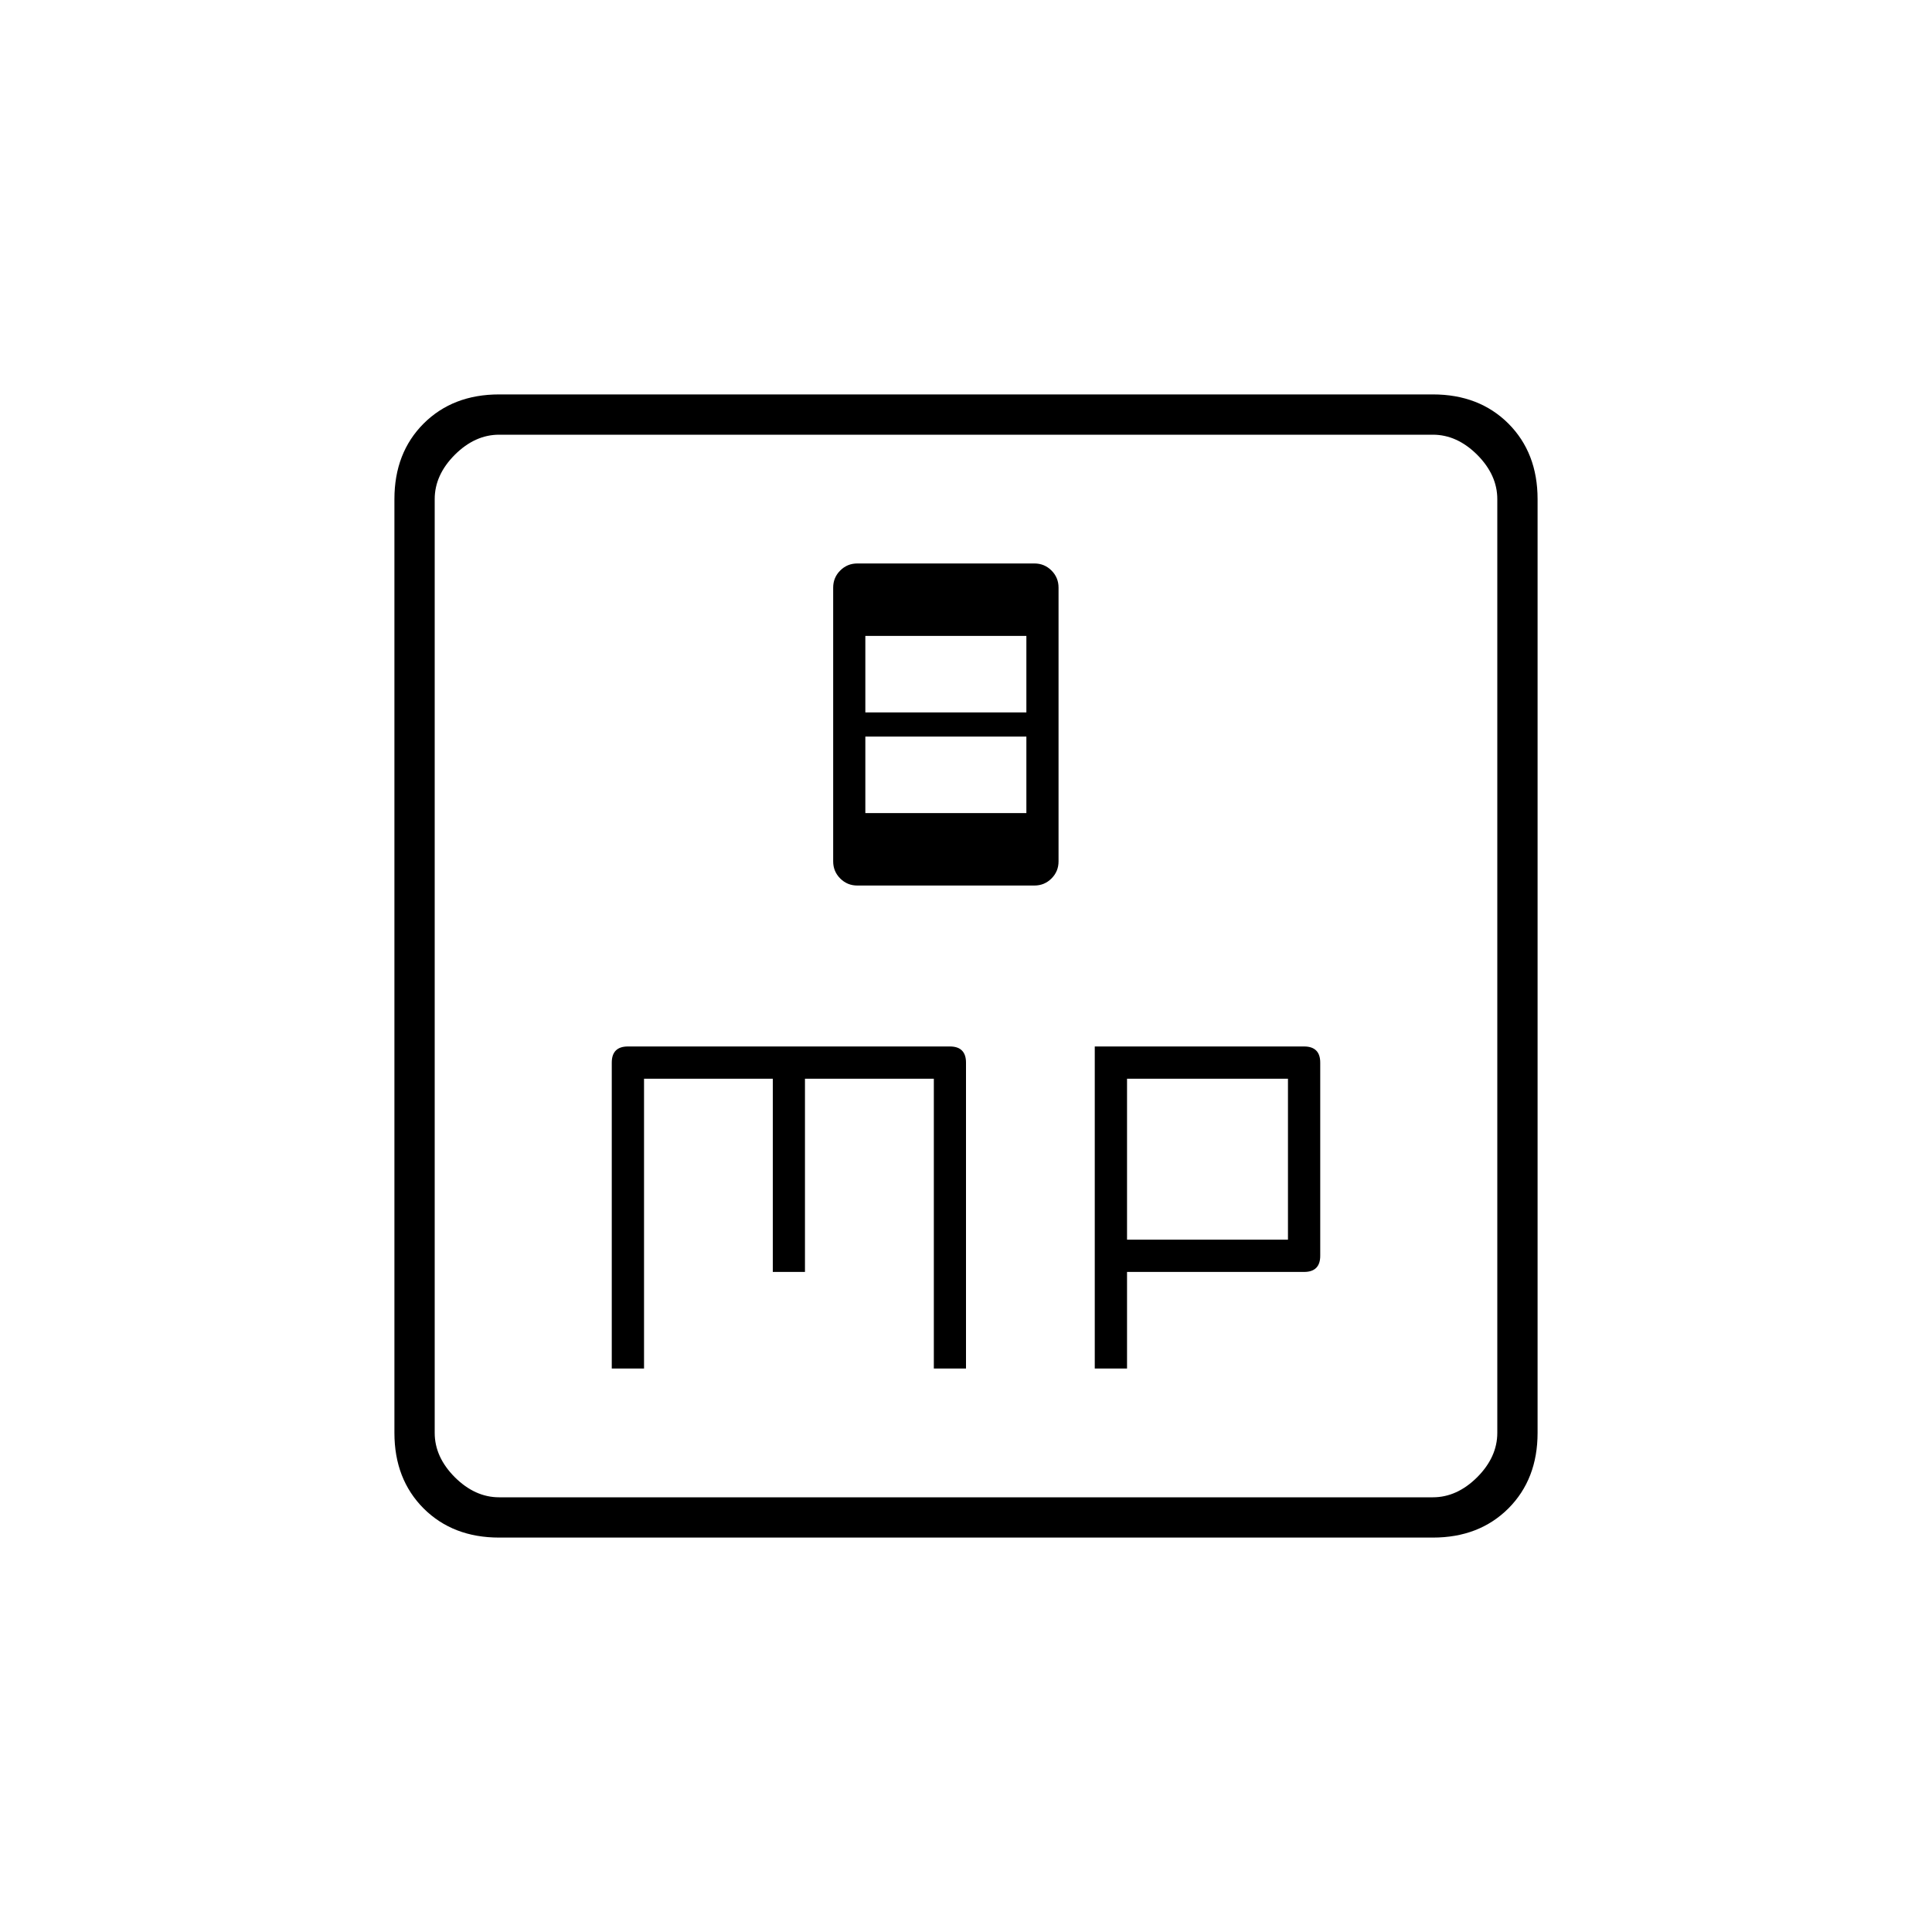 <svg xmlns="http://www.w3.org/2000/svg" height="20" width="20"><path d="M8.875 9.167h1.833q.104 0 .177-.073t.073-.177V6.083q0-.104-.073-.177t-.177-.073H8.875q-.104 0-.177.073t-.073.177v2.834q0 .104.073.177t.177.073Zm.083-1.792v-.792h1.667v.792Zm0 1.042v-.792h1.667v.792Zm-2.625 5.75h.334v-3H8v2h.333v-2h1.334v3H10V11q0-.083-.042-.125-.041-.042-.125-.042H6.5q-.083 0-.125.042-.042.042-.042.125Zm5 0h.334v-1H13.5q.083 0 .125-.042.042-.042.042-.125v-2q0-.083-.042-.125-.042-.042-.125-.042h-2.167Zm.334-1.334v-1.666h1.666v1.666Zm-6.5 3.084q-.479 0-.782-.302-.302-.303-.302-.782V5.167q0-.479.302-.782.303-.302.782-.302h9.666q.479 0 .782.302.302.303.302.782v9.666q0 .479-.302.782-.303.302-.782.302Zm0-.417h9.666q.25 0 .459-.208.208-.209.208-.459V5.167q0-.25-.208-.459-.209-.208-.459-.208H5.167q-.25 0-.459.208-.208.209-.208.459v9.666q0 .25.208.459.209.208.459.208ZM4.5 4.5v11-11Z"/></svg>